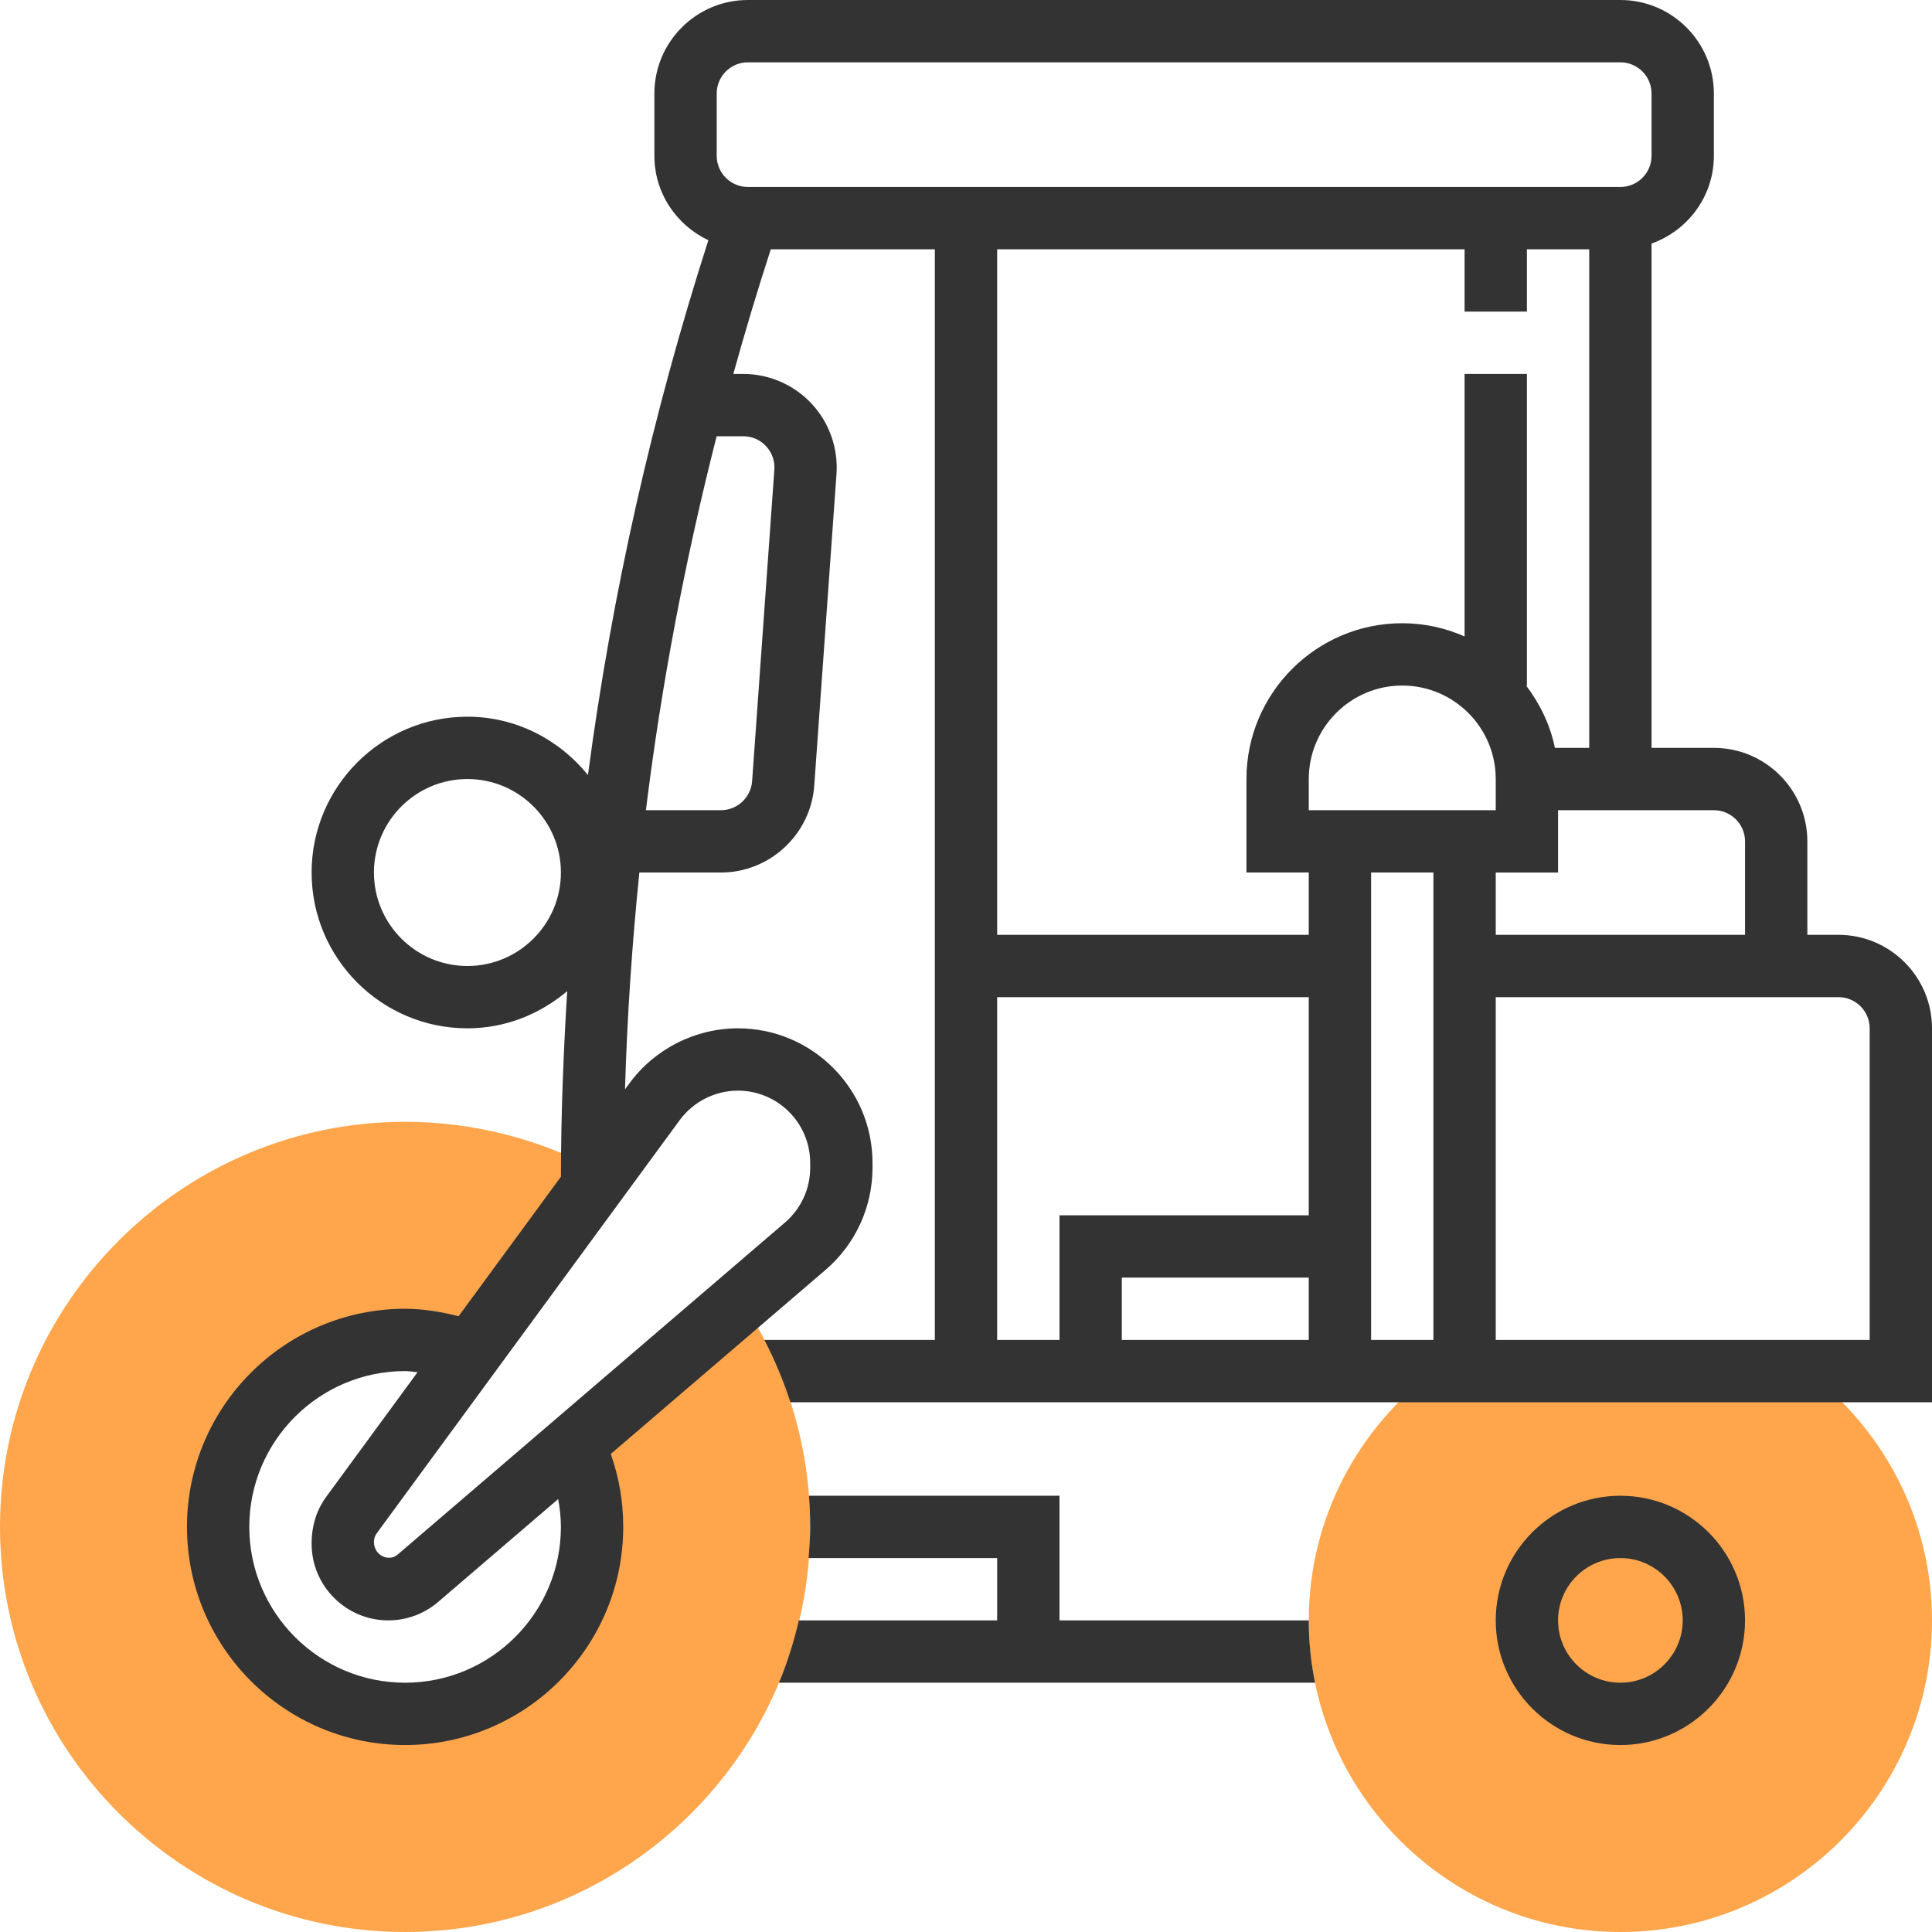 <?xml version="1.0" encoding="iso-8859-1"?>
<!-- Generator: Adobe Illustrator 19.0.0, SVG Export Plug-In . SVG Version: 6.00 Build 0)  -->
<svg version="1.1" id="Capa_1" xmlns="http://www.w3.org/2000/svg" xmlns:xlink="http://www.w3.org/1999/xlink" x="0px" y="0px"
	 viewBox="0 0 496 496" style="enable-background:new 0 0 496 496;" xml:space="preserve">
<g>
	<path style="fill:#FFA64D;" d="M336,416c0,44.112,35.888,80,80,80s80-35.888,80-80c0-26.184-12.704-49.4-32.208-64h-95.584
		C348.704,366.6,336,389.816,336,416z"/>
	<path style="fill:#FFA64D;" d="M189.968,334.312L147.168,371c3.096,6.344,4.832,13.464,4.832,21c0,26.512-21.488,48-48,48
		s-48-21.488-48-48s21.488-48,48-48c5.952,0,11.656,1.08,16.92,3.064l0.024,0.016l33.544-45.744l-0.76-0.712
		C138.552,292.368,121.36,288,104,288C46.656,288,0,334.656,0,392s46.656,104,104,104s104-46.656,104-104
		c0-20.072-5.728-39.544-16.56-56.328L189.968,334.312z"/>
</g>
<g>
	<path style="fill:#333333;" d="M272,416v-32h-64.32c0.2,2.656,0.32,5.32,0.32,8c0,2.704-0.2,5.352-0.408,8H256v16h-50.904
		c-1.304,5.504-2.968,10.872-5.12,16h137.64c-1.056-5.168-1.616-10.52-1.616-16H272z"/>
	<path style="fill:#333333;" d="M416,384c-17.648,0-32,14.352-32,32s14.352,32,32,32s32-14.352,32-32S433.648,384,416,384z M416,432
		c-8.824,0-16-7.176-16-16s7.176-16,16-16s16,7.176,16,16S424.824,432,416,432z"/>
	<path style="fill:#333333;" d="M472,240h-8v-24c0-13.232-10.768-24-24-24h-16V62.528c9.288-3.312,16-12.112,16-22.528V24
		c0-13.232-10.768-24-24-24H192c-13.232,0-24,10.768-24,24v16c0,9.6,5.696,17.832,13.856,21.672
		c-14.424,44.896-24.744,90.792-30.912,137.296C143.608,189.92,132.536,184,120,184c-22.056,0-40,17.944-40,40s17.944,40,40,40
		c9.792,0,18.656-3.672,25.616-9.544c-0.968,15.84-1.6,31.712-1.608,47.632l-26.272,35.824C113.248,336.784,108.688,336,104,336
		c-30.88,0-56,25.12-56,56s25.12,56,56,56s56-25.12,56-56c0-6.472-1.072-12.736-3.2-18.72l55.144-47.264
		C219.6,319.448,224,309.888,224,299.792v-1.24C224,279.496,208.504,264,189.456,264c-10.96,0-21.376,5.28-27.864,14.12
		l-1.136,1.544c0.552-18.624,1.8-37.184,3.688-55.664h20.952c12.528,0,23.048-9.792,23.944-22.288l5.712-80
		c0.472-6.624-1.848-13.208-6.376-18.064c-4.52-4.864-10.92-7.648-17.56-7.648h-2.552c2.984-10.72,6.168-21.392,9.624-32H240v280
		h-43.776c2.688,5.152,4.912,10.496,6.696,16H496v-96C496,250.768,485.232,240,472,240z M120,248c-13.232,0-24-10.768-24-24
		s10.768-24,24-24s24,10.768,24,24S133.232,248,120,248z M144,392c0,22.056-17.944,40-40,40s-40-17.944-40-40s17.944-40,40-40
		c1.08,0,2.136,0.2,3.2,0.288l-23.392,31.904C81.32,387.592,80,391.616,80,396.32C80,407.168,88.832,416,99.68,416
		c4.696,0,9.248-1.68,12.808-4.736l30.816-26.416C143.728,387.192,144,389.568,144,392z M174.496,287.576
		c3.48-4.744,9.072-7.576,14.96-7.576C199.68,280,208,288.32,208,298.544v1.24c0,5.424-2.36,10.552-6.48,14.08l-99.448,85.256
		C99.88,401,96,399.44,96,395.824c0-0.784,0.248-1.536,0.712-2.176L174.496,287.576z M448,216v24h-64v-16h16v-16h40
		C444.408,208,448,211.592,448,216z M384,200v8h-48v-8c0-13.232,10.768-24,24-24S384,186.768,384,200z M336,344h-48v-16h48V344z
		 M352,224h16v120h-16V224z M184,24c0-4.408,3.592-8,8-8h224c4.408,0,8,3.592,8,8v16c0,4.408-3.592,8-8,8H192c-4.408,0-8-3.592-8-8
		V24z M190.816,112c2.248,0,4.328,0.904,5.856,2.544c1.528,1.648,2.288,3.784,2.128,6.024l-5.712,80
		c-0.304,4.168-3.808,7.432-7.984,7.432h-19.28c3.984-32.344,10.096-64.376,18.16-96H190.816z M376,64v16h16V64h16v128h-8.808
		c-1.216-5.944-3.856-11.328-7.392-16h0.2V96h-16v67.392c-4.912-2.16-10.304-3.392-16-3.392c-22.056,0-40,17.944-40,40v24h16v16h-80
		V64H376z M256,256h80v56h-64v32h-16V256z M480,344h-96v-88h80h8c4.408,0,8,3.592,8,8V344z"/>
</g>
<g>
</g>
<g>
</g>
<g>
</g>
<g>
</g>
<g>
</g>
<g>
</g>
<g>
</g>
<g>
</g>
<g>
</g>
<g>
</g>
<g>
</g>
<g>
</g>
<g>
</g>
<g>
</g>
<g>
</g>
</svg>
